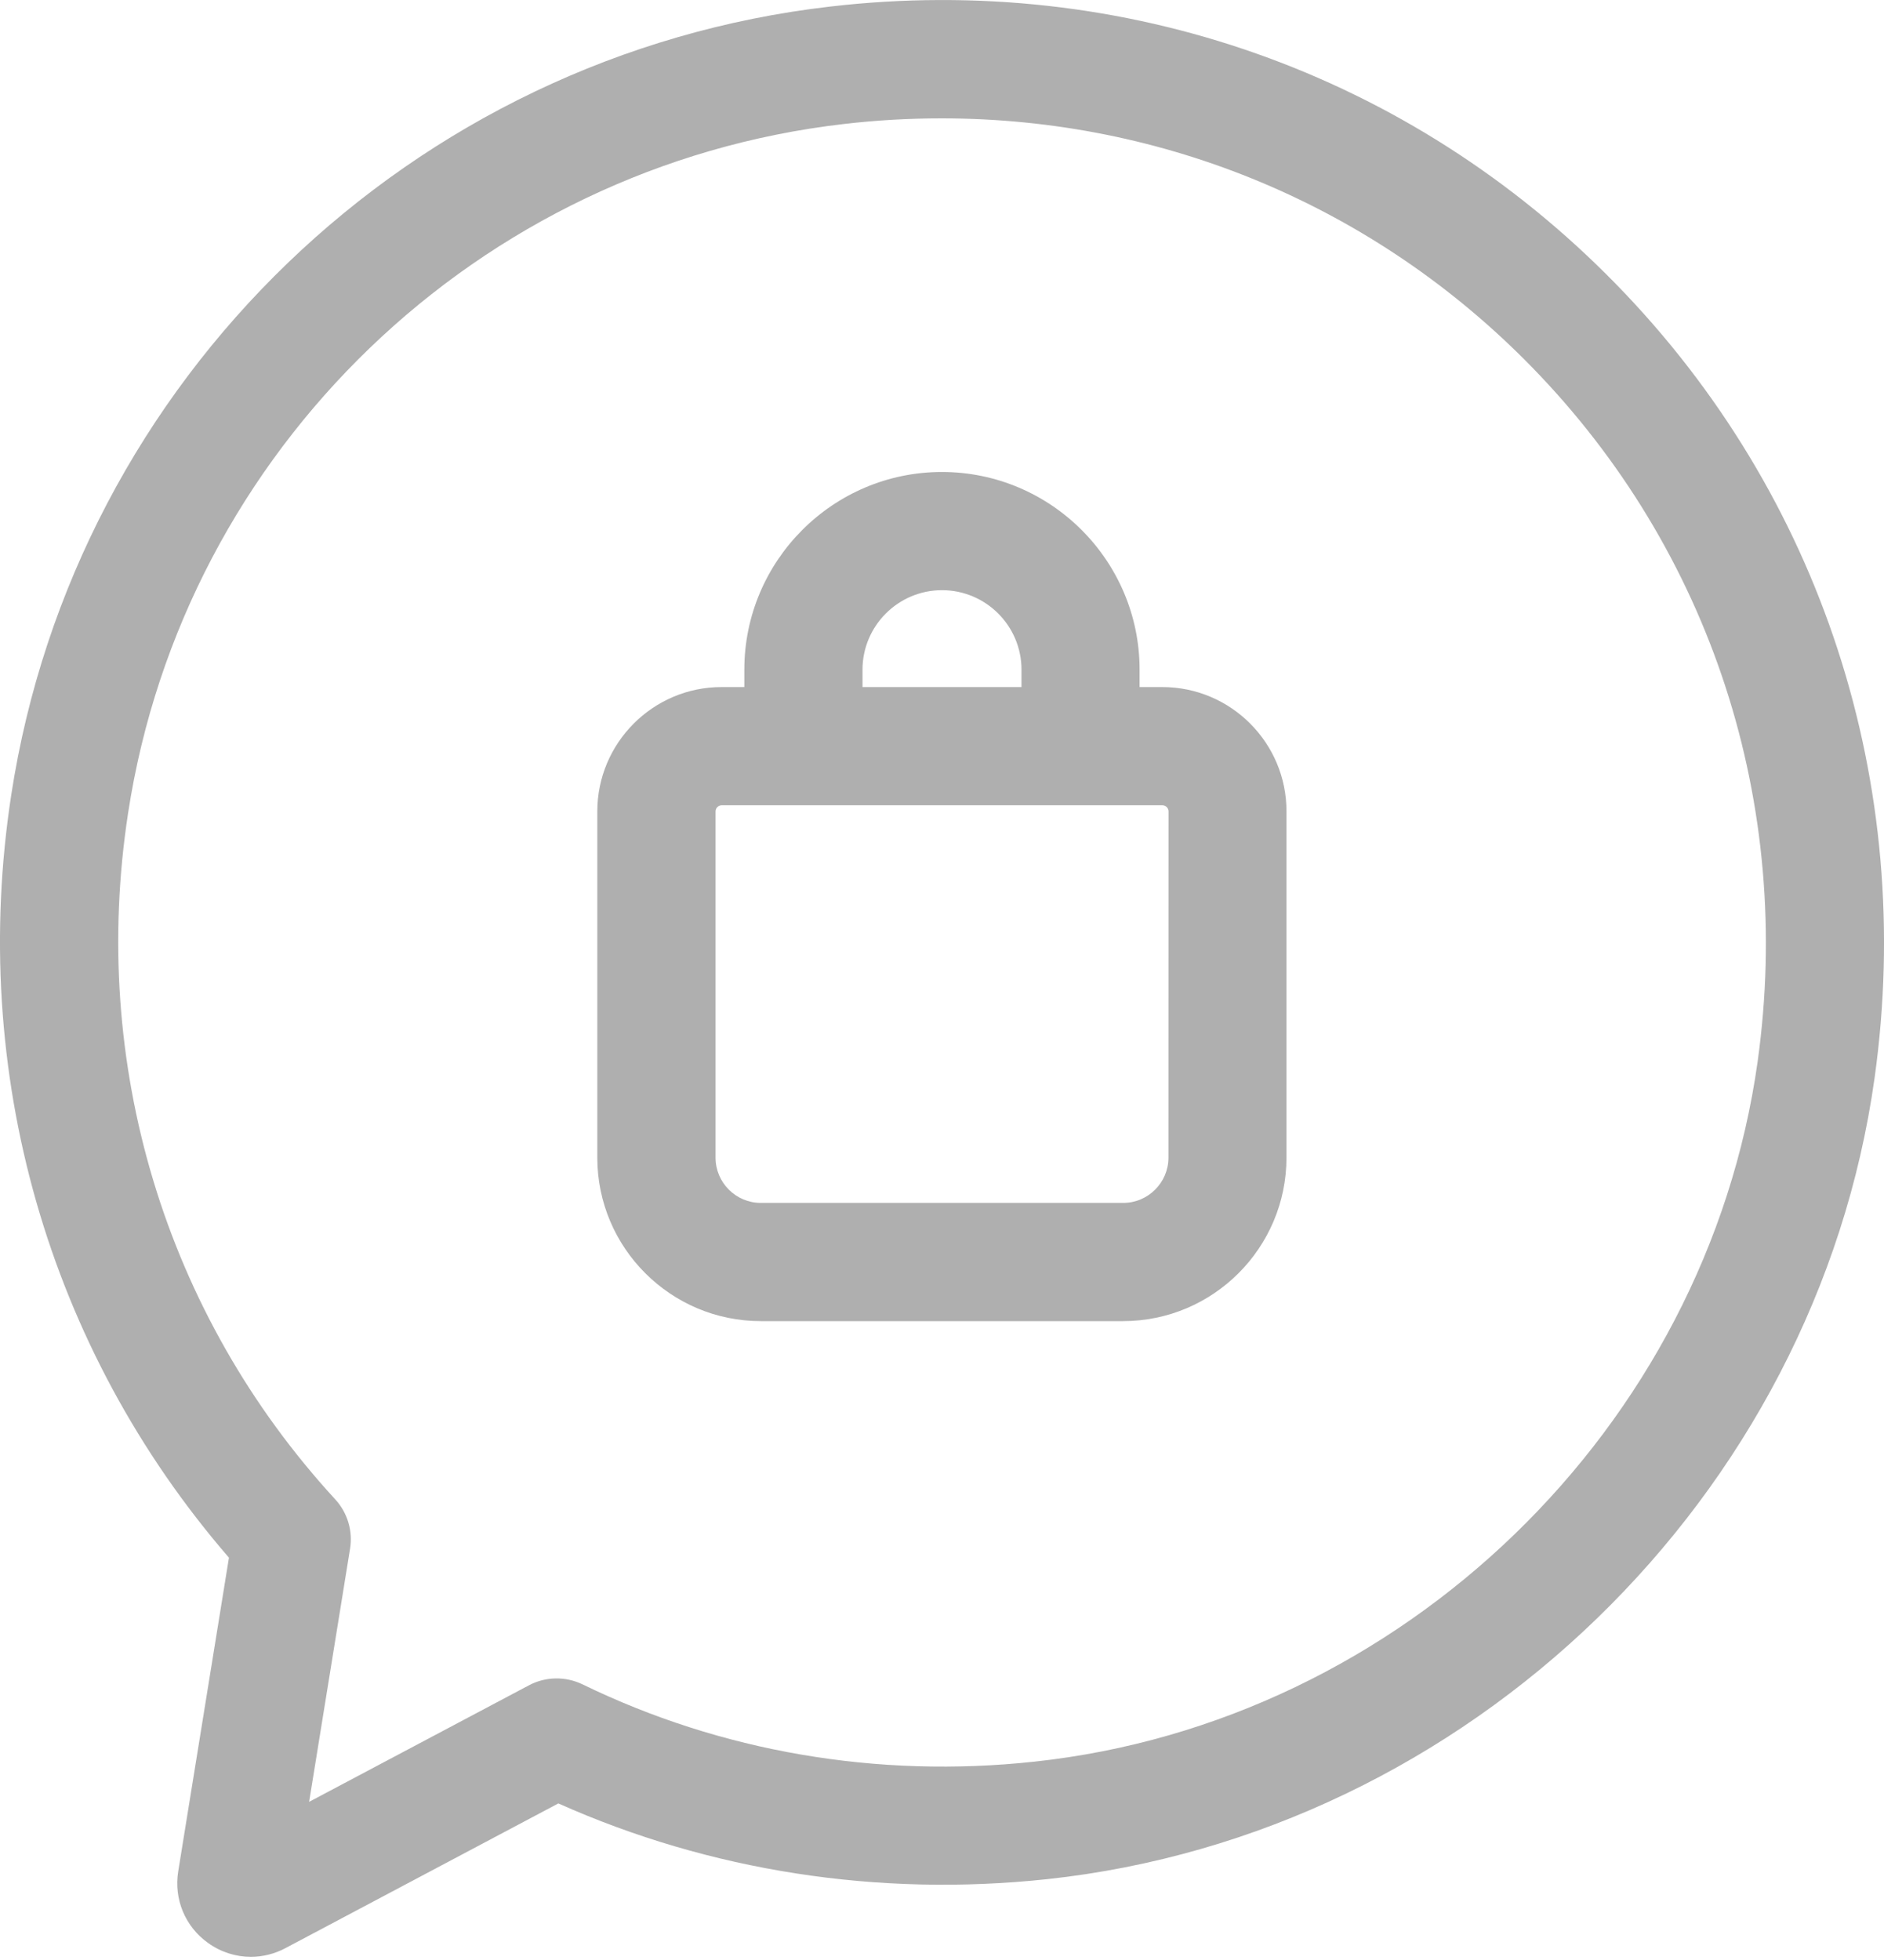 <svg width="25" height="26" viewBox="0 0 25 26" fill="none" xmlns="http://www.w3.org/2000/svg">
<path d="M21.445 3.77C18.72 0.978 14.922 -0.367 11.017 0.087C5.465 0.728 0.997 5.029 0.149 10.546C-0.415 14.221 0.636 17.887 3.038 20.663L2.365 24.824C2.305 25.192 2.457 25.558 2.761 25.774C2.931 25.896 3.129 25.958 3.329 25.958C3.485 25.958 3.642 25.92 3.787 25.843L7.409 23.923C9.421 24.821 11.652 25.167 13.892 24.928C19.479 24.328 24.098 19.858 24.875 14.299C25.42 10.399 24.17 6.562 21.445 3.77ZM23.323 14.083C22.643 18.939 18.607 22.845 13.724 23.369C11.645 23.594 9.568 23.238 7.729 22.343C7.504 22.235 7.239 22.239 7.019 22.356L4.102 23.902L4.645 20.545C4.684 20.308 4.611 20.067 4.449 19.89C2.19 17.433 1.188 14.114 1.7 10.784C2.44 5.963 6.345 2.205 11.197 1.645C11.633 1.594 12.066 1.57 12.496 1.57C15.445 1.57 18.244 2.735 20.324 4.866C22.707 7.307 23.8 10.667 23.323 14.083Z" fill="#AFAFAF"/>
<path d="M15.423 9.114H15.122V8.884C15.122 7.438 13.945 6.261 12.499 6.261C11.054 6.261 9.877 7.438 9.877 8.884V9.114H9.575C8.666 9.114 7.926 9.855 7.926 10.764V15.356C7.926 16.552 8.899 17.525 10.095 17.525H14.903C16.099 17.525 17.071 16.552 17.071 15.356V10.764C17.073 9.855 16.333 9.114 15.423 9.114ZM11.445 8.884C11.445 8.303 11.918 7.829 12.5 7.829C13.082 7.829 13.555 8.302 13.555 8.884V9.114H11.445V8.884ZM15.505 15.356C15.505 15.687 15.235 15.957 14.904 15.957H10.096C9.764 15.957 9.495 15.687 9.495 15.356V10.764C9.495 10.719 9.532 10.682 9.577 10.682H15.424C15.47 10.682 15.506 10.719 15.506 10.764L15.505 15.356Z" fill="#AFAFAF"/>
</svg>
